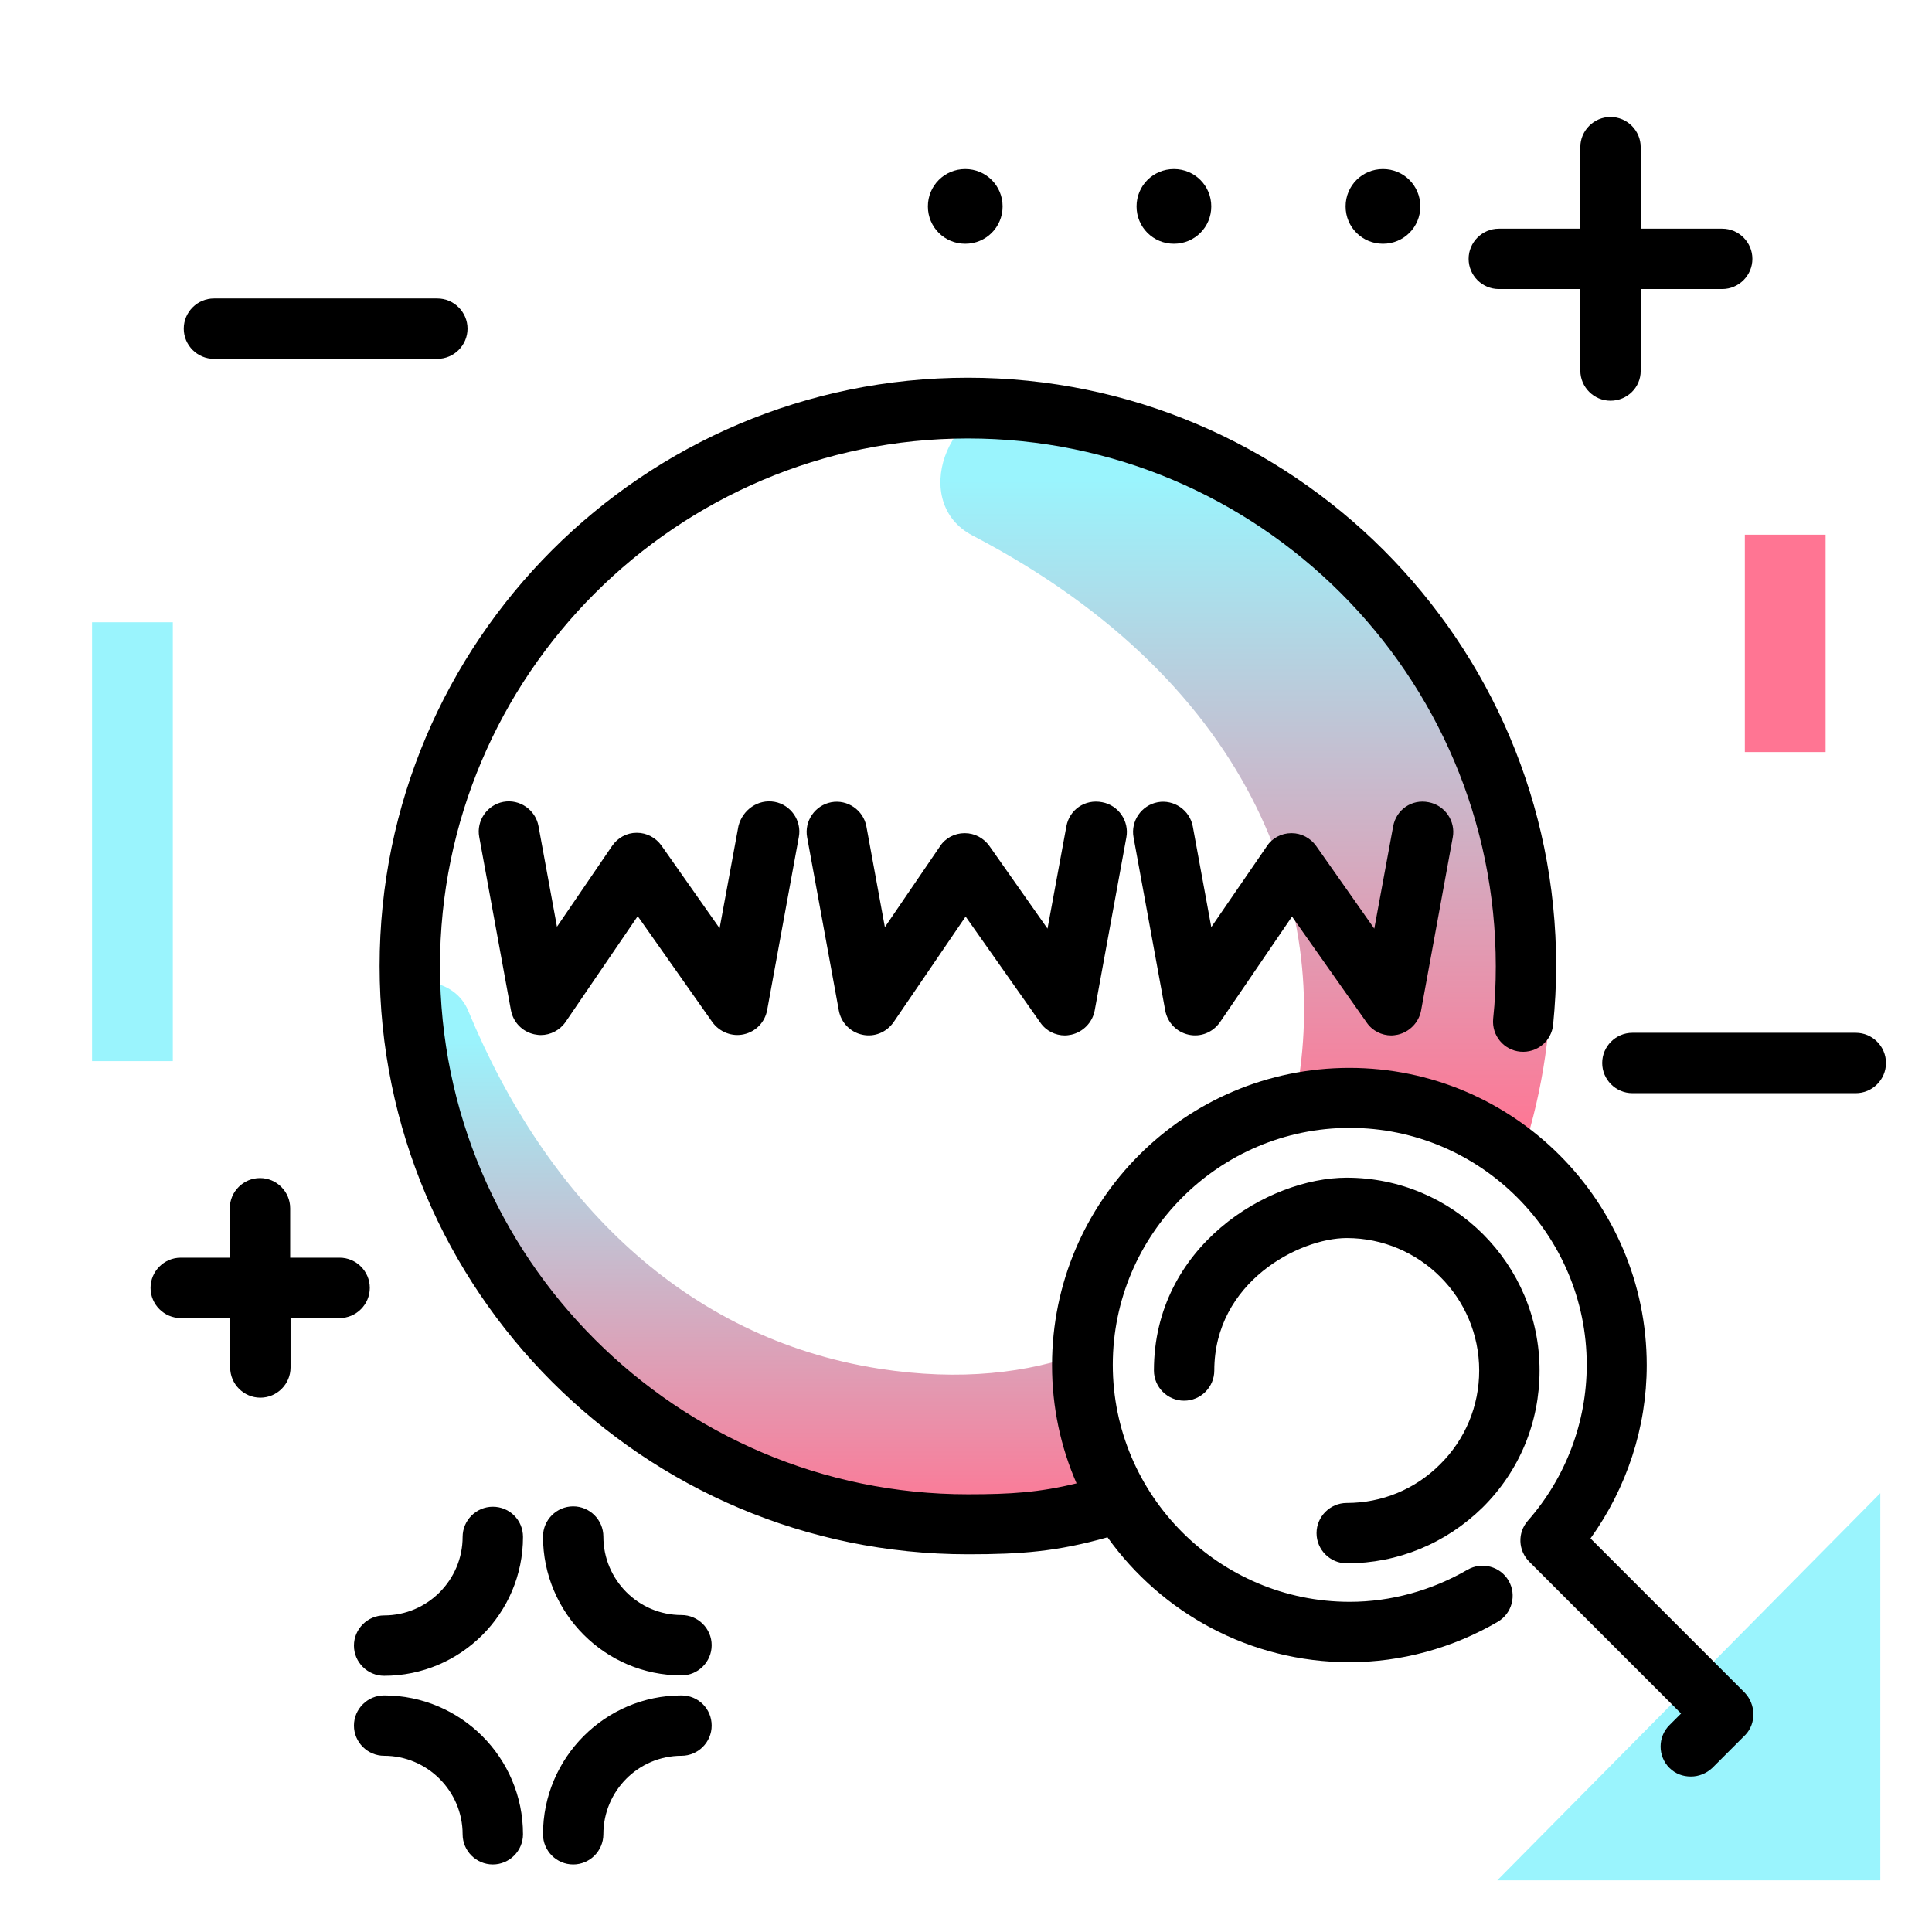 <svg version="1.1" id="Layer_1" xmlns="http://www.w3.org/2000/svg" xmlns:xlink="http://www.w3.org/1999/xlink" x="0px" y="0px" viewBox="0 0 512 512" enable-background="new 0 0 512 512" xml:space="preserve">
<g>
	<linearGradient id="SVGID_1_" gradientUnits="userSpaceOnUse" x1="202.125" y1="403.387" x2="202.125" y2="275.127" class="gradient-element">
		<stop offset="0" class="primary-color-gradient" style="stop-color: #FF7593"></stop>
		<stop offset="1" class="secondary-color-gradient" style="stop-color: #9AF4FD"></stop>
	</linearGradient>
	<path fill="url(#SVGID_1_)" d="M302.2,400.8c-14.3,4.4-29.5,6.7-45.2,6.7c-82.7,0-150.3-64.7-154.9-146.3c7.4-2.5,18.4-2,22,6.7
		c20.7,50,57.3,86.7,108.8,94.8c21.7,3.4,39.7,1.1,54.1-4.2C287.4,374.5,293,389.2,302.2,400.8z"></path>
	<linearGradient id="SVGID_2_" gradientUnits="userSpaceOnUse" x1="330.155" y1="302.054" x2="330.155" y2="127.204">
		<stop offset="0" class="primary-color-gradient" style="stop-color: #FF7593"></stop>
		<stop offset="1" class="secondary-color-gradient" style="stop-color: #9AF4FD"></stop>
	</linearGradient>
	<path fill="url(#SVGID_2_)" d="M257.7,141.9c-16.6-8.7-6.8-35.3,11.9-35.3h0.6c11.4,0,22.6,1.1,33.5,3.3
		C366,130,411.1,188.4,411.1,257.4c0,17.6-2.9,34.5-8.3,50.3C390.4,297.3,374.4,291,357,291c-4.8,0-9.5,0.5-14,1.4
		C353.4,243.4,334,181.7,257.7,141.9z"></path>
</g>
<g>
	<path fill="#9AF4FD" class="secondary-color" d="M498.3,395.7v102.6H396.8L498.3,395.7z M45.8,281.2V164.9H24.4v116.3H45.8z"></path>
	<path fill="#FF7593" class="primary-color" d="M462.4,199.3v-57.6h21.4v57.6H462.4z"></path>
</g>
<path d="M188.6,457.3c0,4.4-3.6,8-8,8c-11.4,0-20.7,9.3-20.7,20.8c0,4.4-3.6,8-8,8s-8-3.6-8-8c0-20.3,16.5-36.8,36.7-36.8
	C185,449.3,188.6,452.8,188.6,457.3z M101.8,449.3c-4.4,0-8,3.6-8,8s3.6,8,8,8c11.4,0,20.8,9.3,20.8,20.8c0,4.4,3.6,8,8,8s8-3.6,8-8
	C138.6,465.8,122.1,449.3,101.8,449.3z M130.6,399.3c-4.4,0-8,3.6-8,8c0,11.4-9.3,20.8-20.8,20.8c-4.4,0-8,3.6-8,8s3.6,8,8,8
	c20.3,0,36.8-16.5,36.8-36.8C138.6,402.8,135,399.3,130.6,399.3z M180.6,428c-11.4,0-20.7-9.3-20.7-20.8c0-4.4-3.6-8-8-8s-8,3.6-8,8
	c0,20.3,16.5,36.8,36.7,36.8c4.4,0,8-3.6,8-8S185,428,180.6,428z M98,341.3c0-4.4-3.6-8-8-8H76.9v-13.1c0-4.4-3.6-8-8-8s-8,3.6-8,8
	v13.1H47.9c-4.4,0-8,3.6-8,8s3.6,8,8,8h13.1v13.1c0,4.4,3.6,8,8,8s8-3.6,8-8v-13.1H90C94.4,349.3,98,345.7,98,341.3z M491.8,273.7
	h-59.2c-4.4,0-8,3.6-8,8s3.6,8,8,8h59.2c4.4,0,8-3.6,8-8S496.2,273.7,491.8,273.7z M56.7,95.1h59.2c4.4,0,8-3.6,8-8s-3.6-8-8-8H56.7
	c-4.4,0-8,3.6-8,8S52.3,95.1,56.7,95.1z M434.8,98.3V76.6h21.6c4.4,0,8-3.6,8-8s-3.6-8-8-8h-21.6V39c0-4.4-3.6-8-8-8s-8,3.6-8,8
	v21.6h-21.6c-4.4,0-8,3.6-8,8s3.6,8,8,8h21.6v21.6c0,4.4,3.6,8,8,8S434.8,102.7,434.8,98.3z M265.7,54.7c0,5.5-4.4,9.9-9.9,9.9
	s-9.9-4.4-9.9-9.9s4.4-9.9,9.9-9.9S265.7,49.2,265.7,54.7z M321,54.7c0,5.5-4.4,9.9-9.9,9.9c-5.5,0-9.9-4.4-9.9-9.9s4.4-9.9,9.9-9.9
	C316.6,44.8,321,49.2,321,54.7z M376.4,54.7c0,5.5-4.4,9.9-9.9,9.9c-5.5,0-9.9-4.4-9.9-9.9s4.4-9.9,9.9-9.9
	C372,44.8,376.4,49.2,376.4,54.7z"></path>
<path d="M205.3,212.5c4.3,0.8,7.2,5,6.4,9.3l-8.4,45.9c-0.6,3.2-3,5.7-6.2,6.4c-3.1,0.7-6.4-0.6-8.3-3.2l-19.8-28.1l-19.1,28
	c-1.5,2.2-4,3.5-6.6,3.5c-0.6,0-1.1-0.1-1.7-0.2c-3.2-0.7-5.6-3.2-6.2-6.4l-8.4-45.9c-0.8-4.3,2.1-8.5,6.4-9.3
	c4.3-0.8,8.5,2.1,9.3,6.4l4.9,26.7l14.6-21.4c1.5-2.2,3.9-3.5,6.5-3.5c0,0,0,0,0.1,0c2.6,0,5,1.3,6.5,3.4l15.4,21.9l5-27.1
	C196.8,214.6,200.9,211.7,205.3,212.5z M282.6,219l-5,27.1l-15.4-21.9c-1.5-2.1-3.9-3.4-6.5-3.4c0,0,0,0-0.1,0
	c-2.6,0-5.1,1.3-6.5,3.5l-14.6,21.4l-4.9-26.7c-0.8-4.3-5-7.2-9.3-6.4c-4.3,0.8-7.2,5-6.4,9.3l8.4,45.9c0.6,3.2,3,5.7,6.2,6.4
	c3.2,0.7,6.4-0.6,8.3-3.3l19.1-28l19.8,28.1c1.5,2.2,4,3.4,6.5,3.4c0.6,0,1.1-0.1,1.7-0.2c3.1-0.7,5.6-3.2,6.2-6.4l8.4-45.9
	c0.8-4.3-2.1-8.5-6.4-9.3C287.5,211.7,283.4,214.6,282.6,219z M369.2,219l-5,27.1l-15.4-21.9c-1.5-2.1-3.9-3.4-6.5-3.4
	c0,0,0,0-0.1,0c-2.6,0-5.1,1.3-6.5,3.5L321,245.7l-4.9-26.7c-0.8-4.3-5-7.2-9.3-6.4c-4.3,0.8-7.2,5-6.4,9.3l8.4,45.9
	c0.6,3.2,3,5.7,6.2,6.4c3.2,0.7,6.4-0.6,8.3-3.3l19.1-28l19.8,28.1c1.5,2.2,4,3.4,6.5,3.4c0.6,0,1.1-0.1,1.7-0.2
	c3.1-0.7,5.6-3.2,6.2-6.4l8.4-45.9c0.8-4.3-2.1-8.5-6.4-9.3C374.1,211.7,370,214.6,369.2,219z M462.3,448.5l-40.8-40.8
	c9.6-13.4,14.9-29.4,14.9-45.9c0-43.4-35.3-78.8-78.8-78.8s-78.8,35.3-78.8,78.8c0,11.1,2.3,21.7,6.5,31.3
	c-9.8,2.4-17.4,2.9-28.8,2.9c-77.1,0-139.9-62.8-139.9-139.9c0-77.1,62.8-139.9,139.9-139.9c77.2,0,139.9,62.8,139.9,139.9
	c0,4.6-0.2,9.3-0.7,13.9c-0.4,4.4,2.8,8.3,7.2,8.7c4.4,0.4,8.3-2.8,8.7-7.2c0.5-5.1,0.8-10.3,0.8-15.5c0-86-69.9-155.9-155.9-155.9
	c-86,0-155.9,69.9-155.9,155.9c0,86,69.9,155.9,155.9,155.9c14.1,0,23.6-0.7,37-4.5c14.3,20,37.7,33.1,64.1,33.1
	c13.7,0,27.3-3.7,39.3-10.7c3.8-2.2,5.1-7.1,2.9-10.9c-2.2-3.8-7.1-5.1-10.9-2.9c-9.5,5.5-20.3,8.5-31.2,8.5
	c-34.6,0-62.8-28.2-62.8-62.8s28.2-62.8,62.8-62.8s62.8,28.2,62.8,62.8c0,15.1-5.5,29.8-15.6,41.3c-2.8,3.2-2.6,7.9,0.4,10.9
	l40.2,40.2l-3.1,3.1c-3.1,3.1-3.1,8.2,0,11.3c1.6,1.6,3.6,2.3,5.7,2.3s4.1-0.8,5.7-2.3l8.8-8.8C465.4,456.7,465.4,451.7,462.3,448.5
	z M356.9,398.3c-4.4,0-8,3.6-8,8s3.6,8,8,8c13.6,0,26.3-5.3,36-14.8c9.8-9.7,15.1-22.6,15.1-36.3c0-28.2-22.9-51.1-51.1-51.1
	c-20.9,0-51.1,18.2-51.1,51.1c0,4.4,3.6,8,8,8s8-3.6,8-8c0-23.4,22.5-35.1,35.1-35.1c19.3,0,35.1,15.7,35.1,35.1
	c0,9.4-3.7,18.3-10.4,24.9C375,394.7,366.2,398.3,356.9,398.3z"></path>
</svg>